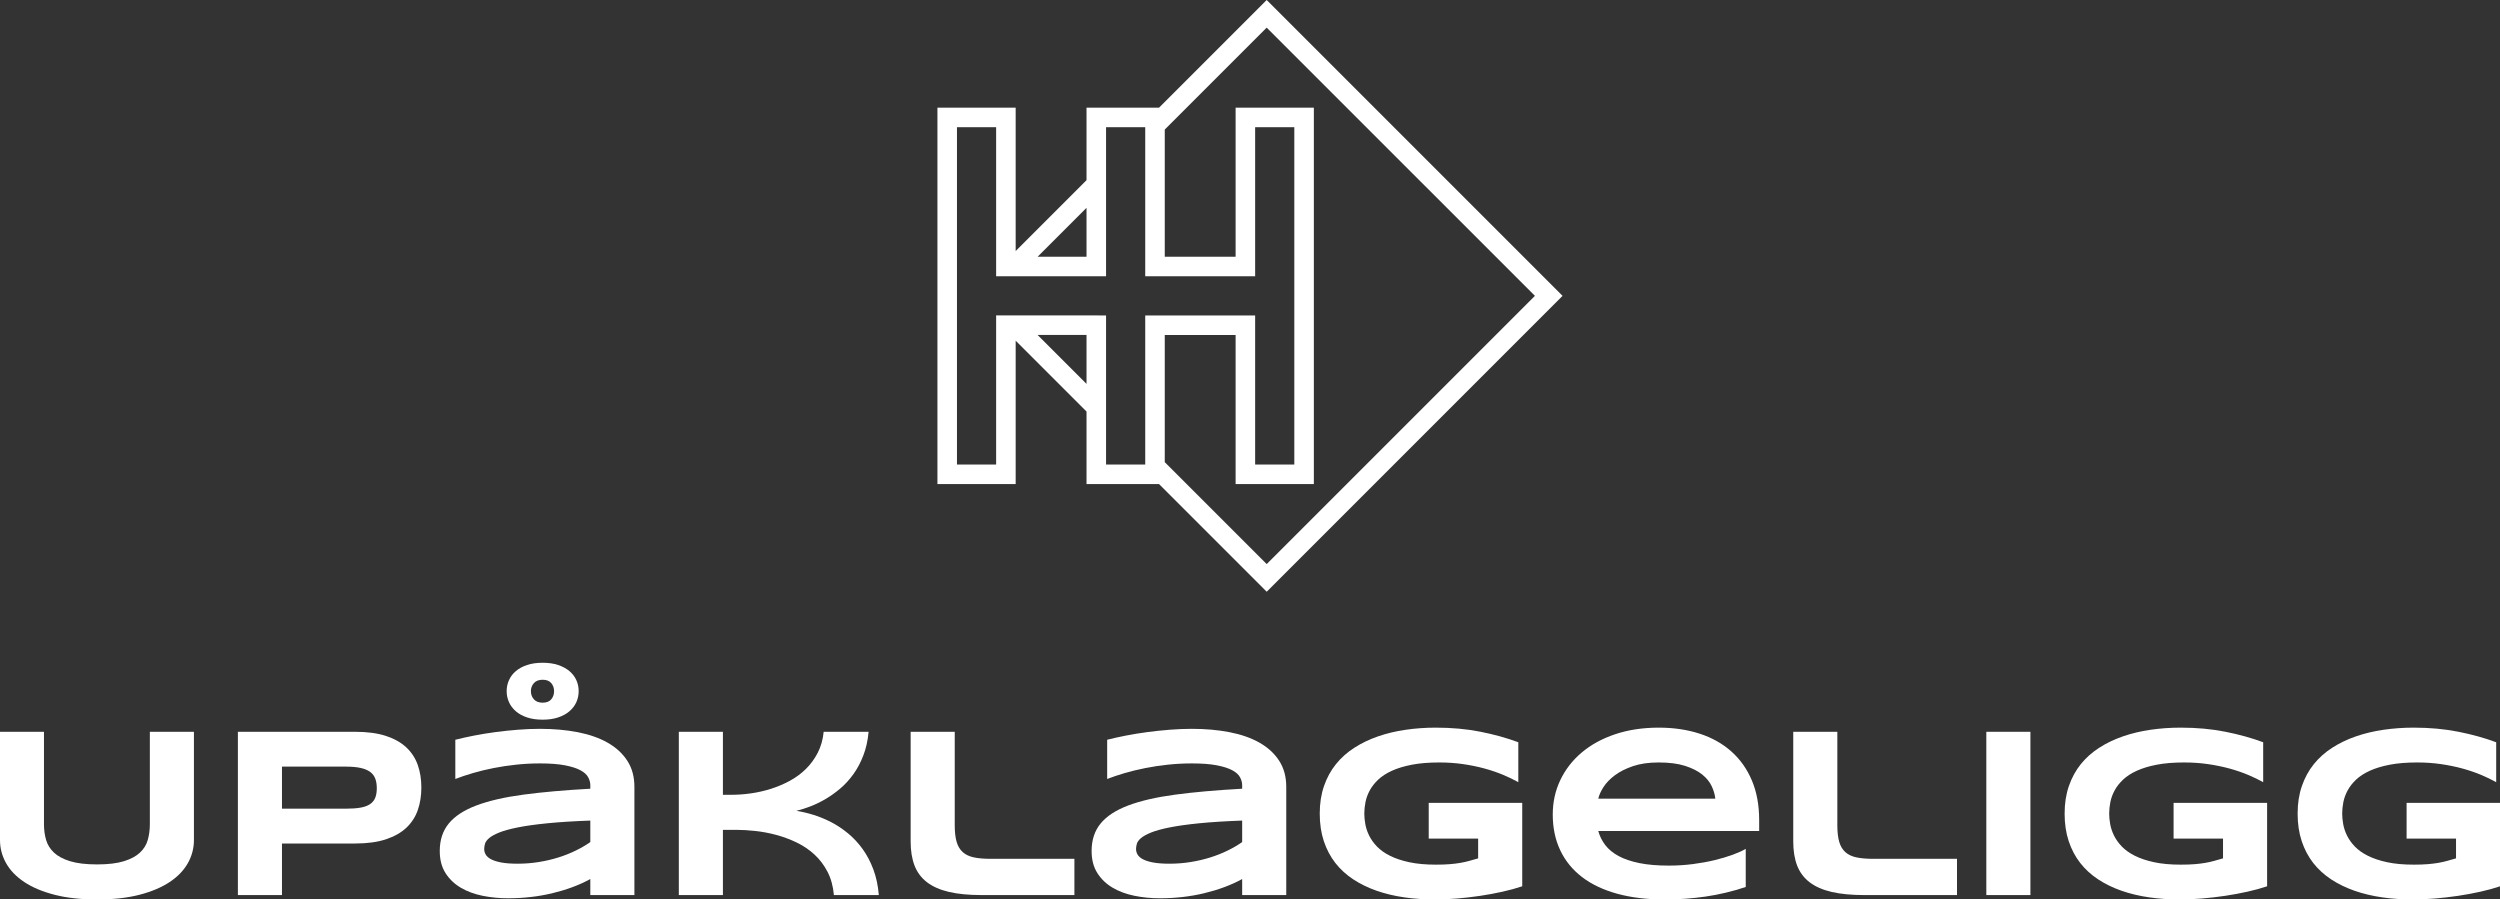 <svg viewBox="-528.089 -280 1056.178 380" xmlns="http://www.w3.org/2000/svg" xmlns:xlink="http://www.w3.org/1999/xlink" version="1.1" class="jsx-2263963463 artboard-inner" style="width: 340px; height: 122.328px; max-height: 100%;">
	<rect x="-528.089" y="-280" width="1056.178" height="380" fill="#333333" stroke="none"/>
	<g transform="translate(-538.38 98.143) scale(1.428)" fill="#fff">
		<g id="line1">
			<path d="M64.582-16.277L64.582-16.277L64.582-48.305L51.539-48.305L51.539-20.953C51.539-19.336 51.340-17.807 50.941-16.365C50.543-14.924 49.775-13.664 48.639-12.586C47.502-11.508 45.914-10.652 43.875-10.020C41.836-9.387 39.188-9.070 35.930-9.070C32.648-9.070 29.982-9.387 27.932-10.020C25.881-10.652 24.287-11.508 23.150-12.586C22.014-13.664 21.240-14.924 20.830-16.365C20.420-17.807 20.215-19.336 20.215-20.953L20.215-48.305L7.207-48.305L7.207-16.277C7.207-13.863 7.805-11.590 9-9.457C10.195-7.324 11.988-5.461 14.379-3.867C16.770-2.273 19.764-1.014 23.361-0.088C26.959 0.838 31.148 1.301 35.930 1.301C40.711 1.301 44.889 0.838 48.463-0.088C52.037-1.014 55.020-2.273 57.410-3.867C59.801-5.461 61.594-7.324 62.789-9.457C63.984-11.590 64.582-13.863 64.582-16.277Z"></path>
			<path d="M131.865-31.816C131.865-34.230 131.513-36.445 130.810-38.461C130.107-40.477 128.976-42.217 127.418-43.682C125.859-45.146 123.838-46.283 121.353-47.092C118.869-47.900 115.845-48.305 112.283-48.305L77.584-48.305L77.584 0L90.627 0L90.627-15.258L112.283-15.258C115.845-15.258 118.869-15.668 121.353-16.488C123.838-17.309 125.859-18.451 127.418-19.916C128.976-21.381 130.107-23.127 130.810-25.154C131.513-27.182 131.865-29.402 131.865-31.816ZM118.681-31.605C118.681-30.480 118.523-29.531 118.207-28.758C117.890-27.984 117.369-27.357 116.642-26.877C115.916-26.396 114.966-26.057 113.795-25.857C112.623-25.658 111.181-25.559 109.470-25.559L90.627-25.559L90.627-38.004L109.470-38.004C111.181-38.004 112.623-37.881 113.795-37.635C114.966-37.389 115.916-37.008 116.642-36.492C117.369-35.977 117.890-35.314 118.207-34.506C118.523-33.697 118.681-32.730 118.681-31.605Z"></path>
			<path d="M181.851 0L194.894 0L194.894-32.027C194.894-35.004 194.197-37.570 192.802-39.727C191.408-41.883 189.474-43.664 187.001-45.070C184.529-46.477 181.581-47.514 178.159-48.182C174.738-48.850 170.999-49.184 166.945-49.184C164.882-49.184 162.726-49.096 160.476-48.920C158.226-48.744 155.999-48.510 153.796-48.217C151.593-47.924 149.472-47.578 147.433-47.180C145.394-46.781 143.554-46.371 141.913-45.949L141.913-34.348C143.484-34.957 145.230-35.543 147.152-36.105C149.074-36.668 151.107-37.160 153.251-37.582C155.396-38.004 157.622-38.338 159.931-38.584C162.240-38.830 164.577-38.953 166.945-38.953C169.945-38.953 172.411-38.766 174.345-38.391C176.279-38.016 177.802-37.529 178.915-36.932C180.029-36.334 180.796-35.643 181.218-34.857C181.640-34.072 181.851-33.281 181.851-32.484L181.851-31.465C174.210-31.043 167.595-30.457 162.005-29.707C156.415-28.957 151.792-27.891 148.136-26.508C144.480-25.125 141.761-23.350 139.980-21.182C138.199-19.014 137.308-16.301 137.308-13.043C137.308-10.465 137.876-8.285 139.013-6.504C140.150-4.723 141.656-3.281 143.531-2.180C145.406-1.078 147.556-0.281 149.982 0.211C152.408 0.703 154.921 0.949 157.523 0.949C159.749 0.949 161.958 0.826 164.150 0.580C166.341 0.334 168.468-0.035 170.531-0.527C172.593-1.020 174.579-1.617 176.490-2.320C178.400-3.023 180.187-3.832 181.851-4.746ZM181.851-22.043L181.851-15.680C180.585-14.789 179.150-13.951 177.544-13.166C175.939-12.381 174.222-11.701 172.394-11.127C170.566-10.553 168.632-10.102 166.593-9.773C164.554-9.445 162.468-9.281 160.335-9.281C158.413-9.281 156.820-9.398 155.554-9.633C154.288-9.867 153.275-10.184 152.513-10.582C151.751-10.980 151.218-11.443 150.913-11.971C150.609-12.498 150.456-13.043 150.456-13.605C150.456-14.074 150.533-14.590 150.685-15.152C150.837-15.715 151.242-16.277 151.898-16.840C152.554-17.402 153.544-17.953 154.868-18.492C156.193-19.031 158.015-19.535 160.335-20.004C162.656-20.473 165.568-20.883 169.072-21.234C172.576-21.586 176.835-21.855 181.851-22.043ZM157.101-60.328C157.101-59.180 157.329-58.096 157.786-57.076C158.243-56.057 158.917-55.160 159.808-54.387C160.699-53.613 161.806-53.004 163.130-52.559C164.454-52.113 165.995-51.891 167.753-51.891C169.488-51.891 171.017-52.113 172.341-52.559C173.665-53.004 174.779-53.613 175.681-54.387C176.583-55.160 177.263-56.057 177.720-57.076C178.177-58.096 178.406-59.180 178.406-60.328C178.406-61.477 178.177-62.561 177.720-63.580C177.263-64.600 176.583-65.490 175.681-66.252C174.779-67.014 173.665-67.617 172.341-68.063C171.017-68.508 169.488-68.730 167.753-68.730C165.995-68.730 164.454-68.508 163.130-68.063C161.806-67.617 160.699-67.014 159.808-66.252C158.917-65.490 158.243-64.600 157.786-63.580C157.329-62.561 157.101-61.477 157.101-60.328ZM164.273-60.328C164.273-61.266 164.572-62.062 165.169-62.719C165.767-63.375 166.628-63.703 167.753-63.703C168.878-63.703 169.722-63.375 170.284-62.719C170.847-62.062 171.128-61.266 171.128-60.328C171.128-59.367 170.847-58.559 170.284-57.902C169.722-57.246 168.878-56.918 167.753-56.918C166.628-56.918 165.767-57.246 165.169-57.902C164.572-58.559 164.273-59.367 164.273-60.328Z"></path>
			<path d="M253.915 0L267.204 0C266.970-2.813 266.431-5.344 265.587-7.594C264.743-9.844 263.688-11.848 262.423-13.605C261.157-15.363 259.733-16.898 258.151-18.211C256.569-19.523 254.911-20.631 253.177-21.533C251.442-22.436 249.690-23.162 247.921-23.713C246.151-24.264 244.446-24.668 242.806-24.926C244.095-25.230 245.483-25.670 246.972-26.244C248.460-26.818 249.954-27.545 251.454-28.424C252.954-29.303 254.419-30.352 255.849-31.570C257.278-32.789 258.573-34.213 259.733-35.842C260.894-37.471 261.866-39.316 262.651-41.379C263.437-43.441 263.946-45.750 264.181-48.305L250.892-48.305C250.657-45.984 250.071-43.916 249.134-42.100C248.196-40.283 247.024-38.684 245.618-37.301C244.212-35.918 242.618-34.746 240.837-33.785C239.056-32.824 237.198-32.039 235.265-31.430C233.331-30.820 231.380-30.375 229.411-30.094C227.442-29.813 225.556-29.672 223.751-29.672L221.079-29.672L221.079-48.305L208.036-48.305L208.036 0L221.079 0L221.079-19.301L224.946-19.301C226.704-19.301 228.608-19.189 230.659-18.967C232.710-18.744 234.767-18.357 236.829-17.807C238.892-17.256 240.901-16.512 242.858-15.574C244.815-14.637 246.573-13.453 248.132-12.023C249.690-10.594 250.985-8.889 252.017-6.908C253.048-4.928 253.681-2.625 253.915 0Z"></path>
			<path d="M289.663-20.672L289.663-48.305L276.620-48.305L276.620-15.855C276.620-13.113 277.001-10.746 277.762-8.754C278.524-6.762 279.749-5.115 281.436-3.814C283.124-2.514 285.298-1.553 287.958-0.932C290.618-0.311 293.846 0 297.643 0L325.065 0L325.065-10.723L300.315-10.723C298.346-10.723 296.688-10.863 295.340-11.145C293.993-11.426 292.897-11.941 292.053-12.691C291.210-13.441 290.600-14.455 290.225-15.732C289.850-17.010 289.663-18.656 289.663-20.672Z"></path>
			<path d="M374.700 0L387.742 0L387.742-32.027C387.742-35.004 387.045-37.570 385.651-39.727C384.256-41.883 382.323-43.664 379.850-45.070C377.377-46.477 374.430-47.514 371.008-48.182C367.586-48.850 363.848-49.184 359.793-49.184C357.731-49.184 355.575-49.096 353.325-48.920C351.075-48.744 348.848-48.510 346.645-48.217C344.442-47.924 342.321-47.578 340.282-47.180C338.242-46.781 336.403-46.371 334.762-45.949L334.762-34.348C336.332-34.957 338.078-35.543 340.000-36.105C341.922-36.668 343.955-37.160 346.100-37.582C348.244-38.004 350.471-38.338 352.780-38.584C355.088-38.830 357.426-38.953 359.793-38.953C362.793-38.953 365.260-38.766 367.194-38.391C369.127-38.016 370.651-37.529 371.764-36.932C372.877-36.334 373.645-35.643 374.067-34.857C374.489-34.072 374.700-33.281 374.700-32.484L374.700-31.465C367.059-31.043 360.444-30.457 354.854-29.707C349.264-28.957 344.641-27.891 340.985-26.508C337.328-25.125 334.610-23.350 332.828-21.182C331.047-19.014 330.157-16.301 330.157-13.043C330.157-10.465 330.725-8.285 331.862-6.504C332.998-4.723 334.504-3.281 336.379-2.180C338.254-1.078 340.405-0.281 342.830 0.211C345.256 0.703 347.770 0.949 350.371 0.949C352.598 0.949 354.807 0.826 356.998 0.580C359.190 0.334 361.317-0.035 363.379-0.527C365.442-1.020 367.428-1.617 369.338-2.320C371.248-3.023 373.035-3.832 374.700-4.746ZM374.700-22.043L374.700-15.680C373.434-14.789 371.998-13.951 370.393-13.166C368.787-12.381 367.071-11.701 365.242-11.127C363.414-10.553 361.481-10.102 359.442-9.773C357.403-9.445 355.317-9.281 353.184-9.281C351.262-9.281 349.668-9.398 348.403-9.633C347.137-9.867 346.123-10.184 345.362-10.582C344.600-10.980 344.067-11.443 343.762-11.971C343.457-12.498 343.305-13.043 343.305-13.605C343.305-14.074 343.381-14.590 343.534-15.152C343.686-15.715 344.090-16.277 344.746-16.840C345.403-17.402 346.393-17.953 347.717-18.492C349.041-19.031 350.864-19.535 353.184-20.004C355.504-20.473 358.416-20.883 361.920-21.234C365.424-21.586 369.684-21.855 374.700-22.043Z"></path>
			<path d="M431.998-49.535C428.928-49.535 425.945-49.324 423.051-48.902C420.156-48.480 417.437-47.830 414.895-46.951C412.352-46.072 410.020-44.953 407.898-43.594C405.777-42.234 403.961-40.617 402.449-38.742C400.937-36.867 399.760-34.711 398.916-32.273C398.072-29.836 397.650-27.117 397.650-24.117C397.650-21.094 398.055-18.369 398.863-15.943C399.672-13.518 400.809-11.367 402.273-9.492C403.738-7.617 405.508-6.000 407.582-4.641C409.656-3.281 411.953-2.162 414.473-1.283C416.992-0.404 419.705 0.246 422.611 0.668C425.518 1.090 428.553 1.301 431.717 1.301C433.756 1.301 435.924 1.207 438.221 1.020C440.518 0.832 442.809 0.568 445.094 0.229C447.379-0.111 449.594-0.521 451.738-1.002C453.883-1.482 455.822-2.016 457.557-2.602L457.557-27.281L429.889-27.281L429.889-16.699L444.514-16.699L444.514-10.863C443.623-10.605 442.762-10.359 441.930-10.125C441.098-9.891 440.207-9.691 439.258-9.527C438.309-9.363 437.260-9.234 436.111-9.141C434.963-9.047 433.615-9 432.068-9C428.998-9 426.350-9.240 424.123-9.721C421.896-10.201 419.992-10.840 418.410-11.637C416.828-12.434 415.545-13.348 414.561-14.379C413.576-15.410 412.809-16.488 412.258-17.613C411.707-18.738 411.332-19.863 411.133-20.988C410.934-22.113 410.834-23.156 410.834-24.117C410.834-25.219 410.951-26.355 411.186-27.527C411.420-28.699 411.842-29.848 412.451-30.973C413.061-32.098 413.893-33.158 414.947-34.154C416.002-35.150 417.350-36.023 418.990-36.773C420.631-37.523 422.600-38.121 424.896-38.566C427.193-39.012 429.889-39.234 432.982-39.234C435.467-39.234 437.834-39.070 440.084-38.742C442.334-38.414 444.443-37.980 446.412-37.441C448.381-36.902 450.203-36.281 451.879-35.578C453.555-34.875 455.061-34.148 456.396-33.398L456.396-45.211C452.998-46.477 449.266-47.514 445.199-48.322C441.133-49.131 436.732-49.535 431.998-49.535Z"></path>
			<path d="M523.679-2.391L523.679-13.676C522.695-13.090 521.400-12.504 519.795-11.918C518.189-11.332 516.390-10.799 514.398-10.318C512.406-9.838 510.261-9.451 507.964-9.158C505.668-8.865 503.324-8.719 500.933-8.719C497.558-8.719 494.658-8.965 492.232-9.457C489.806-9.949 487.761-10.641 486.097-11.531C484.433-12.422 483.115-13.500 482.142-14.766C481.170-16.031 480.472-17.426 480.050-18.949L527.652-18.949L527.652-22.184C527.652-26.613 526.931-30.527 525.490-33.926C524.048-37.324 522.021-40.184 519.408-42.504C516.795-44.824 513.666-46.576 510.021-47.760C506.377-48.943 502.363-49.535 497.980-49.535C493.222-49.535 488.910-48.885 485.043-47.584C481.175-46.283 477.877-44.479 475.146-42.170C472.416-39.861 470.306-37.143 468.818-34.014C467.330-30.885 466.586-27.492 466.586-23.836C466.586-19.898 467.324-16.371 468.800-13.254C470.277-10.137 472.422-7.500 475.234-5.344C478.047-3.188 481.509-1.541 485.623-0.404C489.736 0.732 494.429 1.301 499.703 1.301C503.828 1.301 507.865 1.014 511.814 0.439C515.763-0.135 519.718-1.078 523.679-2.391ZM514.679-28.512L480.050-28.512C480.285-29.566 480.800-30.715 481.597-31.957C482.394-33.199 483.513-34.359 484.955-35.438C486.396-36.516 488.183-37.418 490.316-38.145C492.449-38.871 494.980-39.234 497.910-39.234C501.027-39.234 503.629-38.900 505.714-38.232C507.800-37.564 509.488-36.715 510.777-35.684C512.066-34.652 513.009-33.498 513.607-32.221C514.205-30.943 514.562-29.707 514.679-28.512Z"></path>
			<path d="M550.779-20.672L550.779-48.305L537.736-48.305L537.736-15.855C537.736-13.113 538.117-10.746 538.878-8.754C539.640-6.762 540.865-5.115 542.552-3.814C544.240-2.514 546.413-1.553 549.074-0.932C551.734-0.311 554.962 0 558.759 0L586.181 0L586.181-10.723L561.431-10.723C559.462-10.723 557.804-10.863 556.456-11.145C555.109-11.426 554.013-11.941 553.169-12.691C552.325-13.441 551.716-14.455 551.341-15.732C550.966-17.010 550.779-18.656 550.779-20.672Z"></path>
			<path d="M594.858 0L607.901 0L607.901-48.305L594.858-48.305Z"></path>
			<path d="M652.368-49.535C649.298-49.535 646.315-49.324 643.421-48.902C640.526-48.480 637.807-47.830 635.264-46.951C632.721-46.072 630.389-44.953 628.268-43.594C626.147-42.234 624.331-40.617 622.819-38.742C621.307-36.867 620.130-34.711 619.286-32.273C618.442-29.836 618.020-27.117 618.020-24.117C618.020-21.094 618.424-18.369 619.233-15.943C620.042-13.518 621.178-11.367 622.643-9.492C624.108-7.617 625.878-6.000 627.952-4.641C630.026-3.281 632.323-2.162 634.842-1.283C637.362-0.404 640.075 0.246 642.981 0.668C645.887 1.090 648.922 1.301 652.087 1.301C654.126 1.301 656.294 1.207 658.590 1.020C660.887 0.832 663.178 0.568 665.464 0.229C667.749-0.111 669.964-0.521 672.108-1.002C674.253-1.482 676.192-2.016 677.926-2.602L677.926-27.281L650.258-27.281L650.258-16.699L664.883-16.699L664.883-10.863C663.993-10.605 663.131-10.359 662.299-10.125C661.467-9.891 660.577-9.691 659.628-9.527C658.678-9.363 657.630-9.234 656.481-9.141C655.333-9.047 653.985-9 652.438-9C649.368-9 646.719-9.240 644.493-9.721C642.266-10.201 640.362-10.840 638.780-11.637C637.198-12.434 635.915-13.348 634.930-14.379C633.946-15.410 633.178-16.488 632.628-17.613C632.077-18.738 631.702-19.863 631.503-20.988C631.303-22.113 631.204-23.156 631.204-24.117C631.204-25.219 631.321-26.355 631.555-27.527C631.790-28.699 632.212-29.848 632.821-30.973C633.430-32.098 634.262-33.158 635.317-34.154C636.372-35.150 637.719-36.023 639.360-36.773C641.001-37.523 642.969-38.121 645.266-38.566C647.563-39.012 650.258-39.234 653.352-39.234C655.837-39.234 658.204-39.070 660.454-38.742C662.704-38.414 664.813-37.980 666.782-37.441C668.751-36.902 670.573-36.281 672.249-35.578C673.924-34.875 675.430-34.148 676.766-33.398L676.766-45.211C673.368-46.477 669.635-47.514 665.569-48.322C661.503-49.131 657.102-49.535 652.368-49.535Z"></path>
			<path d="M721.303-49.535C718.233-49.535 715.250-49.324 712.356-48.902C709.461-48.480 706.742-47.830 704.200-46.951C701.657-46.072 699.325-44.953 697.203-43.594C695.082-42.234 693.266-40.617 691.754-38.742C690.242-36.867 689.065-34.711 688.221-32.273C687.377-29.836 686.955-27.117 686.955-24.117C686.955-21.094 687.360-18.369 688.168-15.943C688.977-13.518 690.114-11.367 691.578-9.492C693.043-7.617 694.813-6.000 696.887-4.641C698.961-3.281 701.258-2.162 703.778-1.283C706.297-0.404 709.010 0.246 711.916 0.668C714.823 1.090 717.858 1.301 721.022 1.301C723.061 1.301 725.229 1.207 727.526 1.020C729.823 0.832 732.114 0.568 734.399 0.229C736.684-0.111 738.899-0.521 741.043-1.002C743.188-1.482 745.127-2.016 746.862-2.602L746.862-27.281L719.194-27.281L719.194-16.699L733.819-16.699L733.819-10.863C732.928-10.605 732.067-10.359 731.235-10.125C730.403-9.891 729.512-9.691 728.563-9.527C727.614-9.363 726.565-9.234 725.416-9.141C724.268-9.047 722.920-9 721.373-9C718.303-9 715.655-9.240 713.428-9.721C711.201-10.201 709.297-10.840 707.715-11.637C706.133-12.434 704.850-13.348 703.866-14.379C702.881-15.410 702.114-16.488 701.563-17.613C701.012-18.738 700.637-19.863 700.438-20.988C700.239-22.113 700.139-23.156 700.139-24.117C700.139-25.219 700.256-26.355 700.491-27.527C700.725-28.699 701.147-29.848 701.756-30.973C702.366-32.098 703.198-33.158 704.252-34.154C705.307-35.150 706.655-36.023 708.295-36.773C709.936-37.523 711.905-38.121 714.201-38.566C716.498-39.012 719.194-39.234 722.287-39.234C724.772-39.234 727.139-39.070 729.389-38.742C731.639-38.414 733.748-37.980 735.717-37.441C737.686-36.902 739.508-36.281 741.184-35.578C742.860-34.875 744.366-34.148 745.701-33.398L745.701-45.211C742.303-46.477 738.571-47.514 734.504-48.322C730.438-49.131 726.037-49.535 721.303-49.535Z"></path>
		</g>
	</g>
	<g transform="translate(-132.052 -287.057) scale(8.253)" id="logomark">
		<g fill="#fff">
			<path d="M11.345 6.366H7.632v3.713l-3.627 3.627v-7.34H0v19.269h4.005v-7.34l3.627 3.627v3.713h3.713l5.511 5.511L32 16 16.855.855l-5.51 5.511zm-3.713 5.127v2.505H5.127l2.505-2.505zm-2.505 6.509h2.505v2.505l-2.505-2.505zm5.51 0v6.632H8.632v-7.632H3.005v7.632H1V7.366h2.005v7.632h5.627V7.366h2.005v7.632h5.627V7.366h2.005v17.269h-2.005v-7.632h-5.627v.999zm6.218 11.729l-5.218-5.218v-6.51h3.627v7.632h4.005V6.366h-4.005v7.632h-3.627v-6.51l5.218-5.218L30.586 16 16.855 29.731z"></path>
		</g>
	</g>
</svg>